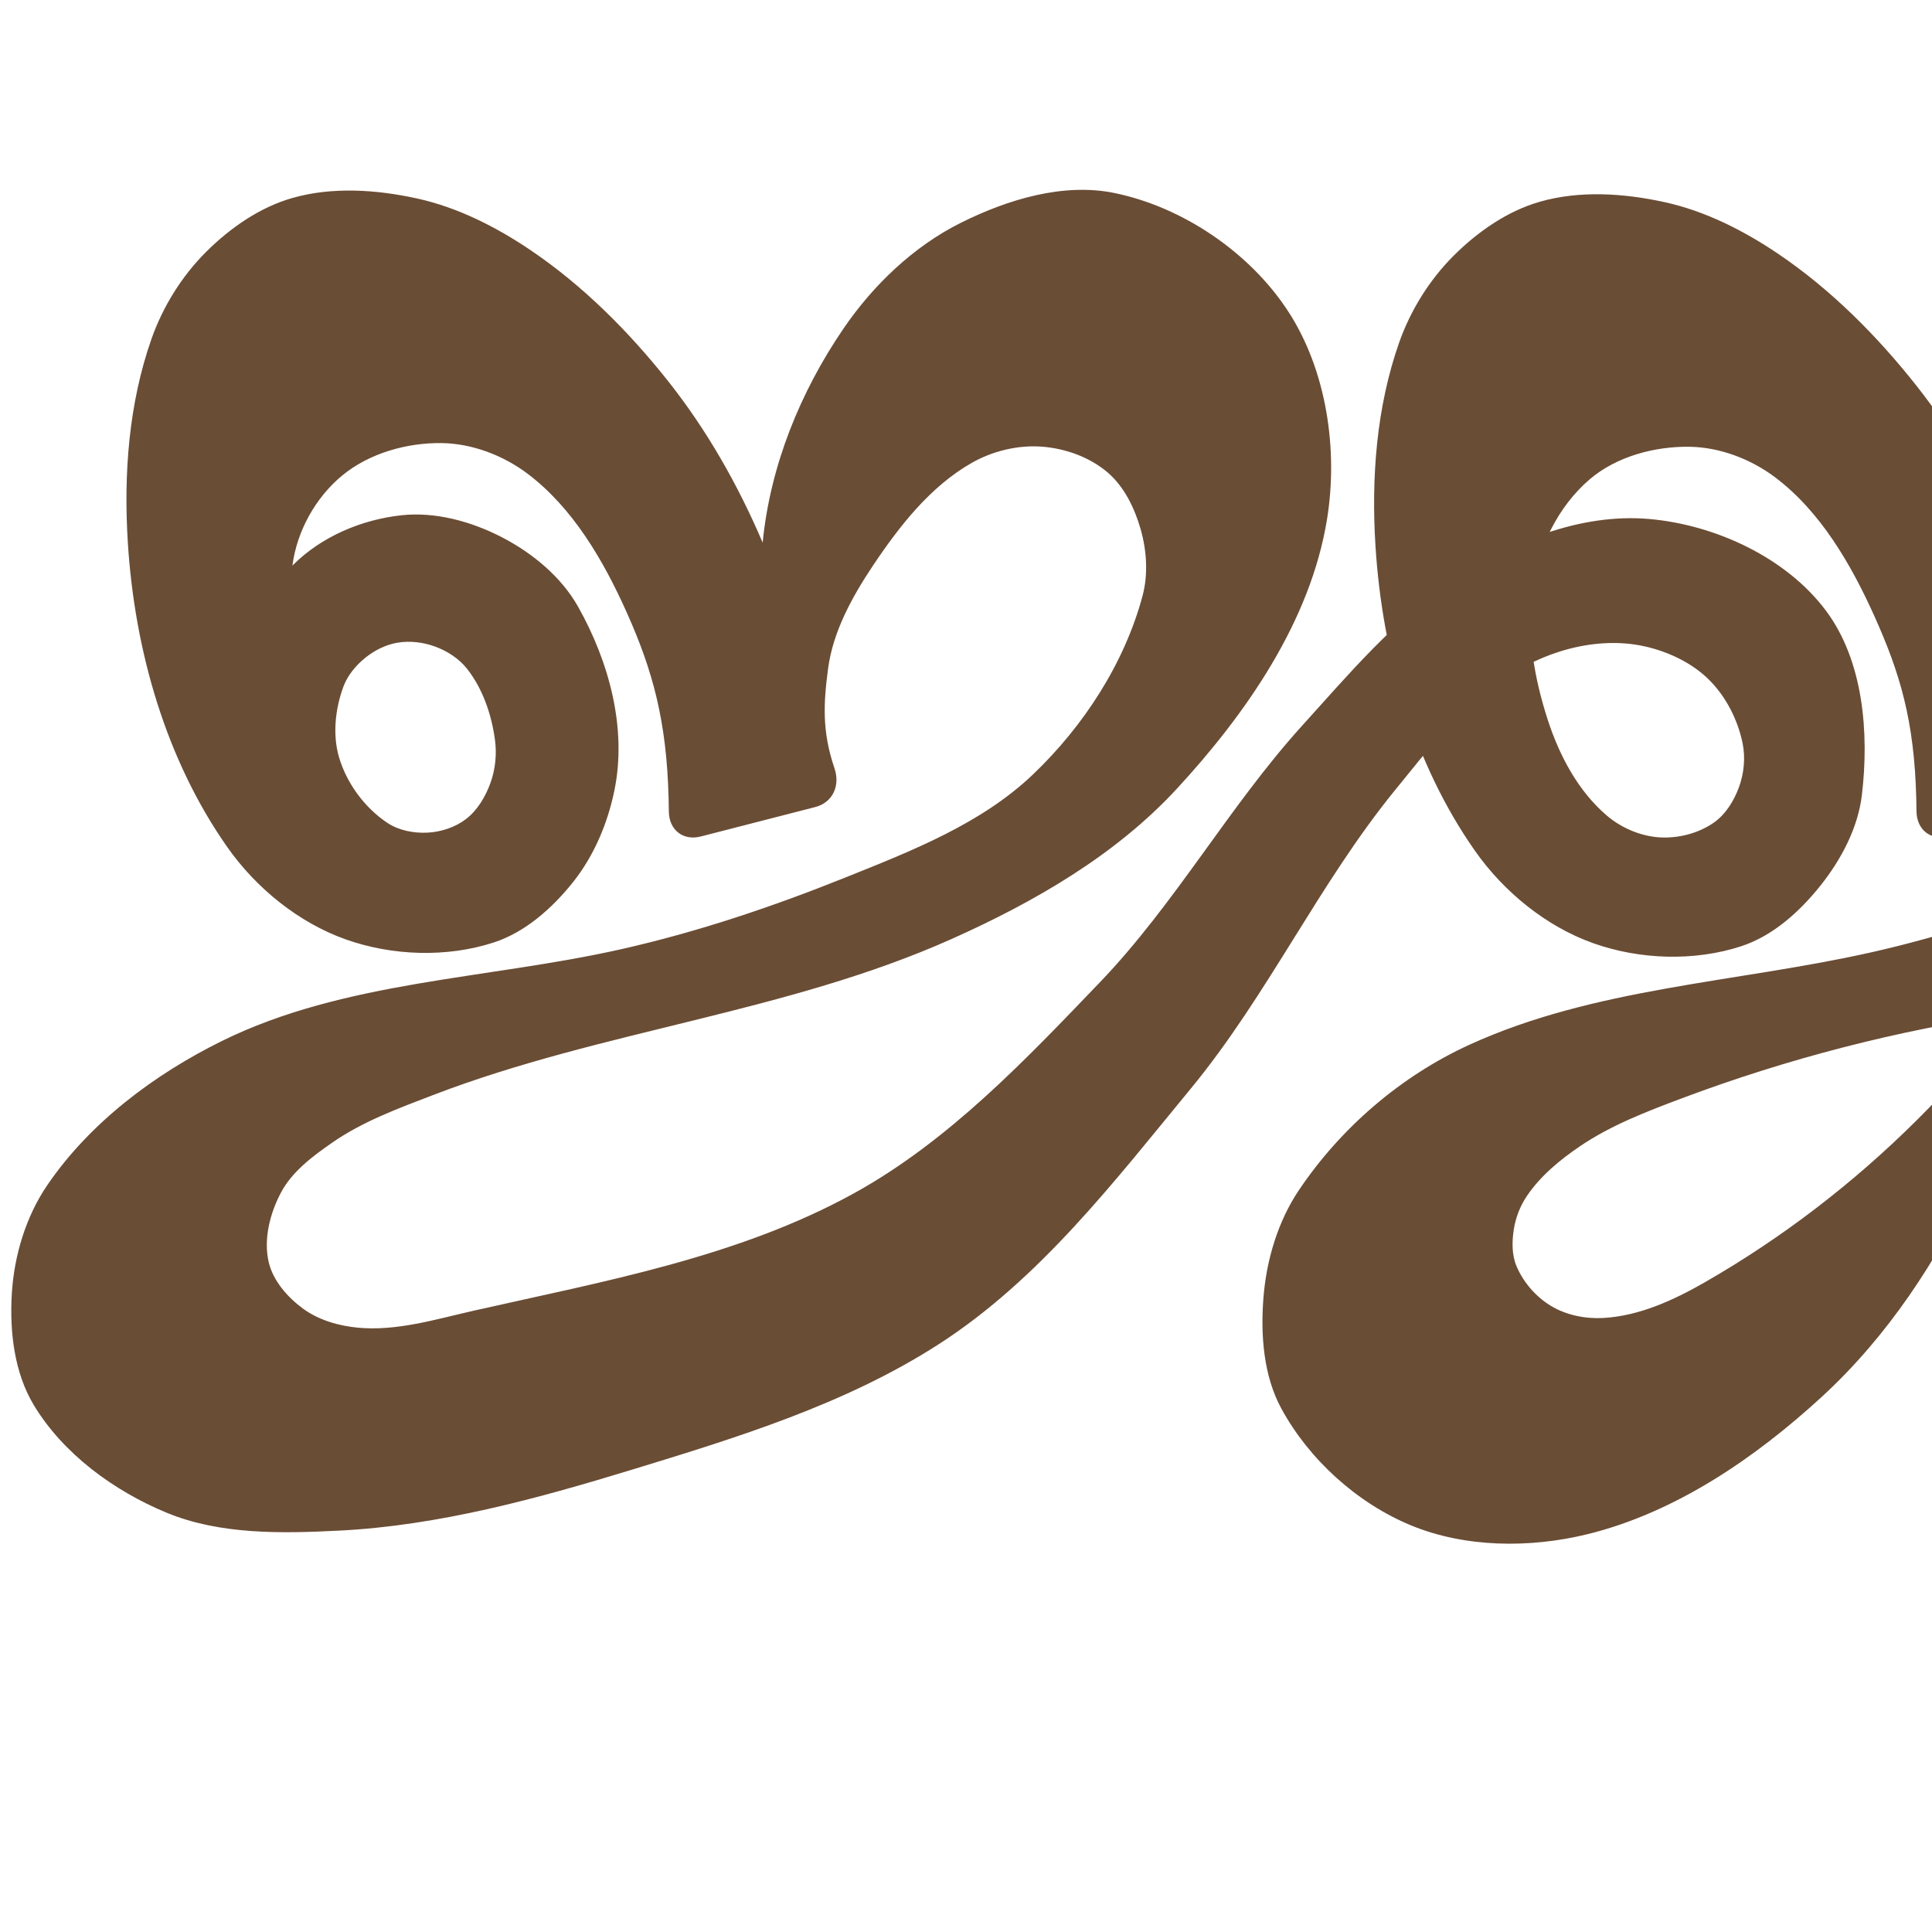 <?xml version="1.0" encoding="UTF-8" standalone="no"?>
<svg
   xmlns:dc="http://purl.org/dc/elements/1.1/"
   xmlns:cc="http://creativecommons.org/ns#"
   xmlns:rdf="http://www.w3.org/1999/02/22-rdf-syntax-ns#"
   xmlns:svg="http://www.w3.org/2000/svg"
   xmlns="http://www.w3.org/2000/svg"
   xmlns:sodipodi="http://sodipodi.sourceforge.net/DTD/sodipodi-0.dtd"
   xmlns:inkscape="http://www.inkscape.org/namespaces/inkscape"
   xml:space="preserve"
   width="1000"
   height="1000"
   version="1.1"
   style="clip-rule:evenodd;fill-rule:evenodd;image-rendering:optimizeQuality;shape-rendering:geometricPrecision;text-rendering:geometricPrecision"
   viewBox="0 0 1000 1000"
   id="svg10"
   sodipodi:docname="ജ്ജ.svg"
   inkscape:version="1.0.2 (e86c870879, 2021-01-15)"><sodipodi:namedview
   pagecolor="#ffffff"
   bordercolor="#666666"
   borderopacity="1"
   objecttolerance="10"
   gridtolerance="10"
   guidetolerance="10"
   inkscape:pageopacity="0"
   inkscape:pageshadow="2"
   inkscape:window-width="1920"
   inkscape:window-height="1007"
   id="namedview12"
   showgrid="false"
   inkscape:zoom="0.84890884"
   inkscape:cx="704.18252"
   inkscape:cy="378.03697"
   inkscape:window-x="1920"
   inkscape:window-y="0"
   inkscape:window-maximized="1"
   inkscape:current-layer="svg10"
   showguides="true"
   inkscape:guide-bbox="true"
   inkscape:document-rotation="0"><sodipodi:guide
     position="0,1000"
     orientation="0,1"
     id="guide16"
     inkscape:label=""
     inkscape:locked="true"
     inkscape:color="rgb(0,0,255)" /><sodipodi:guide
     position="1763.312,2036.169"
     orientation="1000,0"
     id="guide18" /><sodipodi:guide
     position="0,200"
     orientation="0,1"
     id="guide20"
     inkscape:label="base"
     inkscape:locked="true"
     inkscape:color="rgb(0,0,255)" /><inkscape:grid
     type="xygrid"
     id="grid24"
     originx="-473.376"
     originy="-489.692" /><sodipodi:guide
     position="0,0"
     orientation="0,1"
     id="guide34"
     inkscape:label="bottom"
     inkscape:locked="true"
     inkscape:color="rgb(0,0,255)" /><sodipodi:guide
     position="225.051,1693.319"
     orientation="0,1"
     id="guide44"
     inkscape:label=""
     inkscape:locked="false"
     inkscape:color="rgb(0,0,255)" /><sodipodi:guide
     position="0,900"
     orientation="0,1"
     id="guide46"
     inkscape:label=""
     inkscape:locked="true"
     inkscape:color="rgb(0,0,255)" /><sodipodi:guide
     position="1334.736,148.986"
     orientation="-1,0"
     id="guide841"
     inkscape:label="width"
     inkscape:locked="false"
     inkscape:color="rgb(0,0,255)" /></sodipodi:namedview>
 <defs
   id="defs4"><inkscape:path-effect
   effect="fillet_chamfer"
   id="path-effect849"
   is_visible="true"
   lpeversion="1"
   satellites_param="F,0,0,1,0,0,0,1 @ F,0,0,1,0,0,0,1 @ F,0,0,1,0,0,0,1 @ F,0,0,1,0,0,0,1 @ F,0,0,1,0,0,0,1 @ F,0,0,1,0,0,0,1 @ F,0,0,1,0,0,0,1 @ F,0,0,1,0,0,0,1 @ F,0,0,1,0,0,0,1 @ F,0,0,1,0,0,0,1 @ F,0,0,1,0,0,0,1 | F,0,0,1,0,0,0,1 @ F,0,0,1,0,0,0,1 @ F,0,0,1,0,0,0,1 @ F,0,0,1,0,0,0,1 @ F,0,0,1,0,0,0,1 @ F,0,0,1,0,0,0,1 @ F,0,0,1,0,0,0,1 @ F,0,0,1,0,0,0,1 @ F,0,0,1,0,0,0,1 @ F,0,0,1,0,0,0,1 @ F,0,0,1,0,0,0,1 @ F,0,0,1,0,0,0,1 @ F,0,0,1,0,0,0,1 @ F,0,0,1,0,0,0,1 @ F,0,1,1,0,17.197,0,1 @ F,0,1,1,0,17.197,0,1 @ F,0,0,1,0,0,0,1 @ F,0,0,1,0,0,0,1 @ F,0,0,1,0,0,0,1 @ F,0,0,1,0,0,0,1 @ F,0,0,1,0,0,0,1 @ F,0,0,1,0,0,0,1 @ F,0,0,1,0,0,0,1 @ F,0,0,1,0,0,0,1 @ F,0,0,1,0,0,0,1 @ F,0,0,1,0,0,0,1 @ F,0,0,1,0,0,0,1 @ F,0,0,1,0,0,0,1 @ F,0,0,1,0,0,0,1 @ F,0,0,1,0,0,0,1 @ F,0,0,1,0,0,0,1 @ F,0,0,1,0,0,0,1 @ F,0,0,1,0,0,0,1 @ F,0,0,1,0,0,0,1 @ F,0,0,1,0,0,0,1 @ F,0,0,1,0,0,0,1 @ F,0,0,1,0,0,0,1 @ F,0,0,1,0,0,0,1 @ F,0,0,1,0,0,0,1 @ F,0,0,1,0,0,0,1 @ F,0,0,1,0,0,0,1 @ F,0,0,1,0,0,0,1 @ F,0,0,1,0,0,0,1 @ F,0,0,1,0,0,0,1 @ F,0,0,1,0,0,0,1 @ F,0,0,1,0,0,0,1 @ F,0,0,1,0,0,0,1 @ F,0,0,1,0,0,0,1 @ F,0,0,1,0,0,0,1 @ F,0,0,1,0,0,0,1 @ F,0,0,1,0,0,0,1 @ F,0,0,1,0,0,0,1 @ F,0,0,1,0,0,0,1 @ F,0,0,1,0,0,0,1 @ F,0,0,1,0,0,0,1 @ F,0,0,1,0,0,0,1 @ F,0,0,1,0,0,0,1 @ F,0,0,1,0,0,0,1 @ F,0,0,1,0,0,0,1 @ F,0,0,1,0,0,0,1 @ F,0,0,1,0,0,0,1 @ F,0,0,1,0,0,0,1 @ F,0,0,1,0,0,0,1 @ F,0,0,1,0,0,0,1 @ F,0,0,1,0,0,0,1 @ F,0,0,1,0,0,0,1 @ F,0,0,1,0,0,0,1 @ F,0,0,1,0,0,0,1 @ F,0,0,1,0,0,0,1 @ F,0,0,1,0,0,0,1 @ F,0,0,1,0,0,0,1 @ F,0,0,1,0,0,0,1 @ F,0,0,1,0,0,0,1 @ F,0,0,1,0,0,0,1 @ F,0,0,1,0,0,0,1 @ F,0,0,1,0,0,0,1 @ F,0,0,1,0,0,0,1 @ F,0,0,1,0,0,0,1 @ F,0,0,1,0,0,0,1 @ F,0,0,1,0,0,0,1 @ F,0,0,1,0,0,0,1 @ F,0,0,1,0,0,0,1 @ F,0,0,1,0,0,0,1 @ F,0,0,1,0,0,0,1 @ F,0,0,1,0,0,0,1 @ F,0,0,1,0,0,0,1 @ F,0,0,1,0,0,0,1 @ F,0,0,1,0,0,0,1 @ F,0,0,1,0,0,0,1 @ F,0,0,1,0,0,0,1 @ F,0,0,1,0,0,0,1 @ F,0,0,1,0,0,0,1 @ F,0,0,1,0,0,0,1 @ F,0,0,1,0,0,0,1 @ F,0,0,1,0,0,0,1 @ F,0,0,1,0,0,0,1 @ F,0,0,1,0,0,0,1 @ F,0,0,1,0,0,0,1 @ F,0,0,1,0,0,0,1 @ F,0,0,1,0,0,0,1 @ F,0,0,1,0,0,0,1 @ F,0,0,1,0,0,0,1 @ F,0,0,1,0,0,0,1 @ F,0,1,1,0,17.197,0,1 @ F,0,1,1,0,17.197,0,1 @ F,0,0,1,0,0,0,1 @ F,0,0,1,0,0,0,1 @ F,0,0,1,0,0,0,1 @ F,0,0,1,0,0,0,1 @ F,0,0,1,0,0,0,1 @ F,0,0,1,0,0,0,1 @ F,0,0,1,0,0,0,1 @ F,0,0,1,0,0,0,1 @ F,0,0,1,0,0,0,1 @ F,0,0,1,0,0,0,1 @ F,0,0,1,0,0,0,1 @ F,0,0,1,0,0,0,1 @ F,0,0,1,0,0,0,1 @ F,0,0,1,0,0,0,1 @ F,0,0,1,0,0,0,1 @ F,0,0,1,0,0,0,1 @ F,0,0,1,0,0,0,1 @ F,0,0,1,0,0,0,1 @ F,0,0,1,0,0,0,1 @ F,0,0,1,0,0,0,1 @ F,0,0,1,0,0,0,1 @ F,0,0,1,0,0,0,1 | F,0,0,1,0,0,0,1 @ F,0,0,1,0,0,0,1 @ F,0,0,1,0,0,0,1 @ F,0,0,1,0,0,0,1 @ F,0,0,1,0,0,0,1 @ F,0,0,1,0,0,0,1 @ F,0,0,1,0,0,0,1 @ F,0,0,1,0,0,0,1 @ F,0,0,1,0,0,0,1 @ F,0,0,1,0,0,0,1 | F,0,0,1,0,0,0,1 @ F,0,0,1,0,0,0,1 @ F,0,0,1,0,0,0,1 @ F,0,0,1,0,0,0,1 @ F,0,0,1,0,0,0,1 @ F,0,0,1,0,0,0,1 @ F,0,0,1,0,0,0,1 @ F,0,0,1,0,0,0,1 @ F,0,0,1,0,0,0,1 @ F,0,0,1,0,0,0,1"
   unit="px"
   method="auto"
   mode="F"
   radius="0"
   chamfer_steps="1"
   flexible="false"
   use_knot_distance="true"
   apply_no_radius="true"
   apply_with_radius="true"
   only_selected="true"
   hide_knots="false" /><inkscape:path-effect
   effect="spiro"
   id="path-effect865"
   is_visible="true"
   lpeversion="1" /><inkscape:path-effect
   effect="spiro"
   id="path-effect847"
   is_visible="true"
   lpeversion="1" /><inkscape:path-effect
   effect="spiro"
   id="path-effect851"
   is_visible="true"
   lpeversion="1" />
  <style
   type="text/css"
   id="style2">
   <![CDATA[
    .fil0 {fill:#EF7F1A;fill-rule:nonzero}
   ]]>
  </style>
 <inkscape:path-effect
   effect="spiro"
   id="path-effect1214"
   is_visible="true"
   lpeversion="1" /><inkscape:path-effect
   effect="spiro"
   id="path-effect1195"
   is_visible="true"
   lpeversion="1" /><inkscape:path-effect
   effect="spiro"
   id="path-effect992"
   is_visible="true"
   lpeversion="1" /><inkscape:path-effect
   effect="spiro"
   id="path-effect1060"
   is_visible="true"
   lpeversion="1" /><inkscape:path-effect
   effect="spiro"
   id="path-effect1047"
   is_visible="true"
   lpeversion="1" /><inkscape:path-effect
   effect="spiro"
   id="path-effect1085"
   is_visible="true"
   lpeversion="1" /><inkscape:path-effect
   effect="spiro"
   id="path-effect1049"
   is_visible="true"
   lpeversion="1" /></defs>
 
<path
   id="path1102-7-3"
   style="display:inline;opacity:0.95;fill:#63452c;fill-opacity:1;fill-rule:nonzero;stroke:none;stroke-width:2.41;stroke-linecap:round;stroke-linejoin:bevel;stroke-miterlimit:4;stroke-dasharray:none;paint-order:stroke fill markers"
   d="m 225.387,334.727 c 6.216,2.316 12.206,6.183 16.319,11.387 8.145,10.308 12.683,23.646 14.469,36.662 1.026,7.476 0.25,15.427 -2.33,22.519 -2.558,7.03 -6.656,14.013 -12.575,18.588 -5.608,4.335 -12.967,6.739 -20.047,7.094 -7.11,0.356 -14.819,-1.129 -20.744,-5.075 -11.667,-7.77 -20.991,-20.397 -24.965,-33.839 -3.47,-11.737 -2.009,-25.168 2.228,-36.65 2.143,-5.807 6.384,-10.917 11.185,-14.825 4.788,-3.897 10.655,-6.881 16.741,-7.919 6.515,-1.111 13.526,-0.25 19.719,2.057 z m 626.07,-0.144 c 12.138,2.777 24.298,8.48 33.13,17.256 8.787,8.732 14.883,20.716 17.377,32.851 1.525,7.419 0.745,15.529 -1.841,22.648 -2.574,7.085 -6.884,14.142 -13.064,18.459 -7.957,5.558 -18.418,8.227 -28.105,7.614 -9.782,-0.619 -19.72,-4.856 -27.185,-11.207 -14.901,-12.679 -24.679,-31.071 -30.772,-49.982 -6.856,-21.279 -10.784,-43.864 -8.022,-66.049 2.762,-22.185 13.358,-44.064 29.985,-58.199 13.759,-11.696 33.469,-16.995 51.525,-16.733 15.697,0.227 31.822,6.38 44.352,15.836 23.468,17.71 39.229,44.937 51.305,71.743 13.281,29.479 20.714,54.181 21.715,94.537 0.054,2.196 0.094,4.393 0.118,6.59 0.105,9.496 7.338,15.278 16.537,12.912 l 59.183,-15.219 c 9.198,-2.365 13.064,-11.142 9.966,-20.113 -6.423,-18.598 -5.522,-32.302 -3.253,-49.632 2.51,-19.175 12.446,-37.098 23.182,-53.183 13.681,-20.498 29.822,-41.119 51.257,-53.282 10.736,-6.092 23.767,-9.251 36.079,-8.352 12.211,0.891 24.914,5.416 34.204,13.391 8.62,7.4 13.991,18.56 17.089,29.49 3.125,11.025 3.904,23.297 0.937,34.366 -9.369,34.958 -30.635,67.545 -56.841,92.507 -26.684,25.417 -62.568,39.419 -96.897,53.232 -37.673,15.158 -76.264,28.254 -115.9,37.087 -69.261,15.435 -142.343,18.094 -206.891,47.57 -35.751,16.326 -66.738,43.188 -88.323,75.293 -10.878,16.179 -16.789,36.104 -18.339,55.538 -1.545,19.367 -0.02,40.481 9.271,57.545 14.385,26.419 39.25,48.911 67.049,60.404 28.128,11.629 61.627,11.859 91.192,4.631 45.68,-11.168 87.091,-39.518 121.7,-71.355 33.83,-31.12 60.001,-70.796 79.415,-112.737 -11.039,27.766 -10.687,59.924 -1.549,87.695 8.563,26.024 28.287,48.504 49.963,65.259 21.82,16.866 48.972,28.039 76.247,32.119 33.932,5.075 71.104,3.615 102.397,-10.454 23.403,-10.522 42.44,-30.743 56.675,-52.091 14.316,-21.47 24.374,-47.035 26.451,-72.757 3.476,-43.056 1.096,-92.276 -24.166,-127.313 -25.586,-35.486 -69.222,-62.274 -114.606,-63.956 21.488,-18.09 43.638,-36.049 60.802,-58.259 32.543,-42.113 69.065,-86.921 77.814,-139.419 6.037,-36.225 0.517,-77.688 -19.592,-108.417 -19.879,-30.377 -54.868,-53.498 -90.46,-60.652 -26.475,-5.321 -55.334,3.55 -79.494,15.613 -24.349,12.158 -45.357,32.118 -60.718,54.584 -22.276,32.577 -38.029,71.01 -41.816,110.764 -12.651,-29.644 -28.735,-58.038 -48.68,-83.247 -20.455,-25.853 -44.278,-49.776 -71.6,-68.222 -17.823,-12.033 -37.728,-22.097 -58.738,-26.686 -20.967,-4.579 -43.744,-6.117 -64.382,-0.232 -16.947,4.832 -32.354,15.585 -44.816,28.045 -12.517,12.515 -22.32,28.307 -28.178,45.01 -11.698,33.353 -14.452,69.772 -12.197,105.332 3.551,56.001 19.747,112.352 51.477,157.599 14.866,21.199 36.81,39.153 61.204,47.83 24.092,8.57 52.397,9.507 76.698,1.548 16.3,-5.339 30.163,-17.867 40.862,-31.272 10.739,-13.456 19.48,-29.859 21.513,-46.954 3.83,-32.211 0.792,-69.548 -18.658,-95.508 -20.603,-27.498 -57.309,-44.424 -91.541,-47.39 -35.455,-3.072 -71.866,11.736 -101.843,32.043 -29.977,20.308 -53.687,48.409 -77.889,75.171 -37.72,41.711 -65.482,91.935 -104.403,132.527 -38.694,40.356 -78.33,82.22 -127.276,109.24 -60.158,33.209 -129.948,45.662 -196.969,60.826 -19.68,4.453 -39.806,10.685 -59.893,8.777 -9.999,-0.95 -20.374,-3.945 -28.458,-9.907 -7.999,-5.898 -15.413,-14.328 -17.687,-24.003 -2.782,-11.837 0.616,-25.179 6.292,-35.933 5.789,-10.967 16.446,-18.905 26.635,-25.975 15.851,-10.998 34.344,-17.76 52.356,-24.671 87.22,-33.465 183.01,-42.568 268.368,-80.776 42.74,-19.131 84.665,-43.337 116.28,-77.56 36.114,-39.093 69.234,-86.894 77.814,-139.419 5.909,-36.171 -0.172,-77.407 -20.247,-108.07 -19.822,-30.276 -54.355,-53.73 -89.805,-60.999 -26.463,-5.426 -55.38,3.41 -79.548,15.476 -24.365,12.164 -45.312,32.228 -60.664,54.721 -22.248,32.596 -37.965,71.022 -41.816,110.764 -12.651,-29.644 -28.735,-58.038 -48.68,-83.247 -20.455,-25.853 -44.278,-49.776 -71.6,-68.222 -17.823,-12.033 -37.728,-22.097 -58.738,-26.686 -20.967,-4.579 -43.744,-6.118 -64.382,-0.232 -16.946,4.833 -32.351,15.587 -44.812,28.048 -12.516,12.516 -22.315,28.308 -28.173,45.011 -11.697,33.353 -14.45,69.769 -12.205,105.329 3.535,56.006 19.724,112.368 51.477,157.599 14.87,21.182 36.842,39.071 61.225,47.746 24.086,8.569 52.365,9.538 76.677,1.633 16.327,-5.309 30.292,-17.753 41.001,-31.172 10.746,-13.465 17.809,-30.048 21.374,-47.054 6.837,-32.618 -2.764,-67.231 -18.658,-95.508 -8.733,-15.535 -23.668,-27.846 -39.498,-36.031 -15.772,-8.155 -34.392,-13.289 -52.042,-11.359 -20.574,2.25 -41.486,11.017 -56.365,26.039 2.355,-18.052 12.108,-35.358 25.823,-46.672 13.93,-11.491 33.469,-16.995 51.525,-16.733 15.697,0.227 31.822,6.38 44.352,15.836 23.468,17.71 39.29,44.91 51.305,71.743 13.48,30.103 20.714,56.181 21.715,96.537 0.054,2.196 0.094,4.393 0.118,6.59 0.105,9.496 7.338,15.278 16.537,12.912 l 59.183,-15.219 c 9.198,-2.365 13.069,-11.146 10,-20.127 -6.507,-19.043 -5.67,-33.73 -3.288,-51.618 2.552,-19.169 12.446,-37.098 23.182,-53.183 13.681,-20.498 29.822,-41.12 51.256,-53.283 10.736,-6.092 23.767,-9.251 36.079,-8.352 12.212,0.891 24.914,5.417 34.204,13.392 8.62,7.401 13.989,18.56 17.087,29.49 3.125,11.025 3.903,23.296 0.939,34.365 -9.364,34.962 -30.613,67.567 -56.821,92.53 -26.685,25.418 -62.572,39.427 -96.916,53.208 -37.685,15.122 -76.291,28.143 -115.9,37.087 -69.191,15.623 -143.422,16.279 -206.891,47.57 -35.038,17.275 -68.372,42.332 -90.378,74.609 -11.083,16.256 -17.15,36.461 -18.35,56.1 -1.194,19.554 1.236,40.882 11.336,57.668 15.207,25.273 41.465,44.464 68.718,55.745 27.72,11.475 59.561,10.817 89.524,9.29 51.43,-2.621 101.999,-16.434 151.247,-31.486 54.705,-16.721 110.573,-33.867 158.854,-64.929 52.455,-33.747 91.177,-84.585 130.608,-132.432 39.663,-48.128 66.256,-106.064 105.655,-154.408 16.564,-20.325 32.843,-41.776 54.616,-56.605 10.886,-7.415 22.898,-13.288 35.651,-16.583 12.753,-3.295 26.417,-4.102 39.142,-1.191 z m 270.759,240.98 c 10.921,-7.412 24.667,-10.893 37.845,-11.651 13.16,-0.757 26.927,1.664 38.879,7.224 11.974,5.57 22.666,14.592 30.628,25.128 7.976,10.554 14.171,23.264 15.841,36.387 2.598,20.413 0.526,43.099 -9.675,60.97 -10.173,17.821 -27.958,32.799 -47.447,39.222 -18.823,6.203 -41.244,4.803 -59.369,-3.213 -18.145,-8.024 -34.151,-23.744 -42.369,-41.802 -8.716,-19.154 -10.278,-42.954 -3.909,-63.012 6.374,-20.073 22.15,-37.425 39.576,-49.252 z m -130.359,4.503 c -32.701,32.464 -69.557,60.769 -109.53,83.69 -16.244,9.314 -33.94,17.387 -52.438,18.427 -9.236,0.519 -19.122,-1.438 -27.048,-6.208 -7.845,-4.721 -14.461,-12.32 -17.966,-20.779 -2.392,-5.774 -2.295,-12.52 -1.361,-18.699 0.938,-6.205 3.334,-12.339 6.854,-17.534 7.026,-10.368 17.07,-18.641 27.433,-25.675 15.963,-10.835 34.265,-17.868 52.356,-24.671 55.001,-20.683 112.233,-35.43 170.381,-43.901 -14.953,19.52 -31.23,38.027 -48.68,55.351 z"
   sodipodi:nodetypes="aaaaaaaaaaaaaaaaaaassaaaasccaaaaaaaasssaaaaaacaaaaaaacaaaaaacaaaaaasaaaaaaasaaaaaaaaaasaaaaaacaaaaaasaaaasaaacaaaasccaaaaaaaassaaaaaaasaassaaaaaaaaaaaassaaaaaascs"
   inkscape:path-effect="#path-effect849"
   inkscape:original-d="m 225.3869,334.72665 c 6.21565,2.31556 12.20626,6.18294 16.31854,11.38729 8.14526,10.30833 12.68258,23.64619 14.46883,36.66219 1.026,7.47625 0.24974,15.42718 -2.33045,22.51869 -2.55778,7.02993 -6.65648,14.01317 -12.57509,18.58835 -5.60803,4.33509 -12.96716,6.73903 -20.0465,7.094 -7.10953,0.35648 -14.81898,-1.12876 -20.74368,-5.07471 -11.66662,-7.77016 -20.99126,-20.39721 -24.96521,-33.83943 -3.46984,-11.73702 -2.00909,-25.16766 2.22845,-36.64985 2.14327,-5.80747 6.38394,-10.91728 11.18512,-14.82484 4.78778,-3.89666 10.65543,-6.88121 16.74061,-7.91918 6.51471,-1.11124 13.52636,-0.24964 19.71938,2.05749 z m 626.0703,-0.14407 c 12.13807,2.77676 24.29759,8.47974 33.13011,17.2564 8.78721,8.73163 14.88266,20.71647 17.37664,32.85057 1.5249,7.41919 0.74531,15.52918 -1.84132,22.6481 -2.57427,7.08492 -6.88442,14.14235 -13.06422,18.45894 -7.95708,5.55803 -18.41846,8.22694 -28.10508,7.61354 -9.78193,-0.61943 -19.72002,-4.85557 -27.18507,-11.20718 -14.90119,-12.67862 -24.67891,-31.07134 -30.77193,-49.98225 -6.85592,-21.27872 -10.78419,-43.86411 -8.02186,-66.04872 2.76234,-22.18462 13.35764,-44.06449 29.98486,-58.19883 13.75856,-11.69577 33.46862,-16.99459 51.52467,-16.7335 15.6966,0.22697 31.82178,6.3798 44.35243,15.8359 23.46767,17.70958 39.22891,44.93738 51.30547,71.74256 13.2813,29.47922 20.7139,54.18098 21.7148,94.5369 0.1966,7.9267 0.1966,15.85827 0,23.78497 l 92.4925,-23.78497 c -13.4917,-27.47691 -12.8071,-43.57785 -9.9424,-65.46208 2.5101,-19.17501 12.4459,-37.09818 23.1817,-53.18309 13.6814,-20.49814 29.8224,-41.11921 51.2566,-53.28175 10.7363,-6.09215 23.7672,-9.25053 36.0788,-8.35226 12.2115,0.89097 24.9138,5.41564 34.2041,13.3909 8.6205,7.40027 13.9906,18.55951 17.0891,29.49006 3.1253,11.0251 3.9035,23.29693 0.9369,34.3658 -9.3691,34.95775 -30.635,67.54544 -56.8407,92.50709 -26.6839,25.41713 -62.5676,39.41901 -96.8966,53.23163 -37.6733,15.15825 -76.264,28.25358 -115.90014,37.08684 -69.26079,15.43537 -142.34285,18.09393 -206.89082,47.57048 -35.75086,16.32603 -66.73813,43.18778 -88.32298,75.29329 -10.87756,16.17939 -16.78882,36.10422 -18.33907,55.53848 -1.54491,19.36736 -0.0204,40.48129 9.27069,57.54464 14.38531,26.41918 39.24957,48.91059 67.04925,60.40354 28.12769,11.62856 61.62657,11.85945 91.19246,4.63114 45.68005,-11.16792 87.09125,-39.51782 121.70041,-71.35483 33.82983,-31.1201 60.0013,-70.79572 79.4145,-112.73686 -11.0393,27.76626 -10.687,59.92376 -1.5491,87.69539 8.5628,26.0237 28.2872,48.50413 49.963,65.25858 21.8201,16.86592 48.9716,28.03894 76.2467,32.11862 33.9322,5.07543 71.1042,3.61495 102.3969,-10.45366 23.4029,-10.52151 42.4399,-30.74275 56.6753,-52.09104 14.3165,-21.46983 24.3742,-47.03544 26.4507,-72.75708 3.4758,-43.05553 1.0963,-92.2756 -24.1664,-127.31349 -25.5857,-35.48583 -69.2217,-62.27442 -114.6058,-63.95596 21.4881,-18.0897 43.6383,-36.04882 60.8016,-58.25935 32.5428,-42.11271 69.065,-86.92149 77.8142,-139.41882 6.0372,-36.22462 0.5173,-77.68756 -19.5922,-108.4167 -19.8793,-30.3774 -54.8682,-53.49833 -90.4603,-60.65214 -26.4749,-5.321303 -55.3342,3.54986 -79.4943,15.61313 -24.349,12.15756 -45.3566,32.11844 -60.7183,54.58389 -22.2759,32.57698 -38.0288,71.01003 -41.8161,110.76419 -12.6507,-29.6436 -28.7349,-58.03803 -48.6802,-83.2472 -20.45465,-25.85295 -44.27802,-49.77632 -71.60029,-68.22249 -17.82347,-12.03322 -37.72799,-22.09703 -58.73798,-26.6856 -20.96675,-4.57912 -43.74418,-6.117375 -64.38247,-0.23233 -16.94699,4.83246 -32.35358,15.58531 -44.81567,28.04522 -12.51748,12.51529 -22.31961,28.30657 -28.17774,45.00992 -11.69758,33.35344 -14.45166,69.7716 -12.197,105.33187 3.5507,56.00116 19.74673,112.35183 51.47739,157.59919 14.86636,21.19917 36.80954,39.15253 61.20439,47.83035 24.09218,8.57016 52.39686,9.50733 76.69767,1.54797 16.29972,-5.33872 30.16272,-17.86652 40.86207,-31.272 10.73938,-13.45564 19.48039,-29.85853 21.51315,-46.95404 3.83006,-32.21078 0.79151,-69.54789 -18.65838,-95.50757 -20.6026,-27.4982 -57.30895,-44.42402 -91.54079,-47.39036 -35.45531,-3.07236 -71.86574,11.73554 -101.84256,32.04311 -29.97681,20.30757 -53.68694,48.40909 -77.88855,75.17114 -37.72027,41.71093 -65.48231,91.93469 -104.4034,132.52741 -38.69415,40.35604 -78.32956,82.22006 -127.276,109.24029 -60.15805,33.20945 -129.94757,45.66208 -196.96923,60.82639 -19.67994,4.45278 -39.80562,10.68549 -59.89253,8.77671 -9.99944,-0.95021 -20.37419,-3.9454 -28.45845,-9.90663 -7.999,-5.89836 -15.41264,-14.32837 -17.68657,-24.00329 -2.78219,-11.83742 0.61578,-25.17925 6.29172,-35.93326 5.78855,-10.96735 16.44611,-18.90524 26.63477,-25.97499 15.85056,-10.99846 34.34391,-17.76042 52.35623,-24.67147 87.22046,-33.46516 183.00985,-42.56789 268.36773,-80.77558 42.74032,-19.13132 84.66478,-43.33684 116.28,-77.55973 36.11435,-39.09312 69.23378,-86.89365 77.81424,-139.41882 5.9088,-36.17062 -0.17234,-77.40688 -20.24748,-108.06983 -19.82177,-30.27595 -54.35513,-53.72982 -89.80501,-60.999013 -26.46271,-5.426322 -55.37972,3.410243 -79.54848,15.476353 -24.36487,12.16402 -45.31178,32.22813 -60.66418,54.72067 -22.24842,32.59577 -37.96498,71.02194 -41.81608,110.76419 -12.65078,-29.64358 -28.73489,-58.03803 -48.68019,-83.2472 -20.45465,-25.85295 -44.27803,-49.77632 -71.6003,-68.22249 -17.82347,-12.03322 -37.72799,-22.09703 -58.73798,-26.6856 -20.96675,-4.579122 -43.74439,-6.118143 -64.38247,-0.23233 -16.94621,4.83292 -32.35132,15.58711 -44.812,28.04756 -12.5161,12.51587 -22.315203,28.30798 -28.173138,45.0108 -11.697314,33.35274 -14.450001,69.76894 -12.205268,105.32865 3.535406,56.00577 19.723633,112.36803 51.477386,157.59919 14.87024,21.18169 36.84154,39.07069 61.22462,47.74556 24.086,8.56918 52.36545,9.53805 76.67744,1.63276 16.32701,-5.30889 30.29193,-17.75323 41.00121,-31.17214 10.74579,-13.46465 17.80921,-30.04811 21.37401,-47.0539 6.83749,-32.6181 -2.76361,-67.23108 -18.65838,-95.50757 -8.73259,-15.53511 -23.66817,-27.84592 -39.49844,-36.03129 -15.77216,-8.15533 -34.39174,-13.28946 -52.04235,-11.35907 -20.57368,2.25008 -41.48562,11.01722 -56.36509,26.03897 2.35458,-18.05228 12.10751,-35.35848 25.82337,-46.67234 13.93027,-11.49073 33.46862,-16.99459 51.52467,-16.7335 15.6966,0.22697 31.82178,6.37981 44.35243,15.8359 23.46767,17.70958 39.2896,44.91013 51.30548,71.74256 13.48026,30.10251 20.71378,56.18102 21.7148,96.5369 0.19662,7.9267 0.19662,15.85827 0,23.78497 l 92.49247,-23.78497 c -13.49177,-27.47687 -12.94231,-44.93065 -9.9424,-67.46208 2.55228,-19.16944 12.44604,-37.09811 23.18171,-53.18309 13.68139,-20.49847 29.82202,-41.12028 51.25642,-53.28309 10.73635,-6.09227 23.76746,-9.25077 36.07915,-8.35226 12.21163,0.8912 24.91388,5.4165 34.20398,13.39224 8.62011,7.40053 13.98888,18.5601 17.08737,29.49049 3.1253,11.02498 3.90345,23.29615 0.93863,34.36537 -9.36443,34.9623 -30.61293,67.56655 -56.82102,92.53034 -26.68544,25.41848 -62.57168,39.42651 -96.91632,53.20838 -37.68541,15.12246 -76.29085,28.1435 -115.90014,37.08684 -69.19101,15.62256 -143.4224,16.27866 -206.89082,47.57048 -35.037858,17.27471 -68.371511,42.33192 -90.37779,74.6087 -11.083345,16.25603 -17.1502504,36.46144 -18.3498784,56.09967 -1.1944905,19.55412 1.2358862,40.88198 11.3363124,57.66804 15.206946,25.27267 41.465394,44.4638 68.717869,55.74484 27.720417,11.47474 59.561217,10.81697 89.523837,9.28984 51.42968,-2.62126 101.99923,-16.43398 151.24668,-31.48628 54.70542,-16.72051 110.57281,-33.86658 158.85403,-64.92862 52.45474,-33.74709 91.1768,-84.58531 130.60758,-132.43158 39.66276,-48.12776 66.256,-106.06381 105.65465,-154.40802 16.56377,-20.32461 32.84295,-41.77582 54.6158,-56.6052 10.88643,-7.4147 22.89769,-13.28824 35.65054,-16.58324 12.75284,-3.29501 26.41701,-4.10169 39.14151,-1.19078 z m 270.7588,240.97985 c 10.9214,-7.41224 24.6672,-10.89287 37.8446,-11.65111 13.1597,-0.75722 26.9273,1.66425 38.879,7.22363 11.9737,5.5696 22.6664,14.59248 30.6285,25.1279 7.9758,10.55356 14.1706,23.26409 15.841,36.38664 2.5984,20.41278 0.526,43.09873 -9.6753,60.96957 -10.1727,17.82081 -27.9583,32.79909 -47.4471,39.22196 -18.8228,6.20339 -41.2436,4.80262 -59.3691,-3.2128 -18.1446,-8.0239 -34.1514,-23.74401 -42.3686,-41.80193 -8.7161,-19.15436 -10.278,-42.95429 -3.909,-63.01163 6.374,-20.07317 22.1496,-37.4251 39.576,-49.25223 z m -130.3593,4.50286 c -32.70087,32.46378 -69.55693,60.76871 -109.53032,83.68972 -16.24393,9.31438 -33.94021,17.38721 -52.43826,18.42724 -9.23595,0.51928 -19.12239,-1.43796 -27.04838,-6.20777 -7.84541,-4.72132 -14.46147,-12.32025 -17.9663,-20.77941 -2.39213,-5.77359 -2.29504,-12.51976 -1.36117,-18.69912 0.93774,-6.20499 3.33394,-12.33923 6.85435,-17.53422 7.02607,-10.3682 17.07045,-18.64097 27.43331,-25.67491 15.96277,-10.83496 34.26511,-17.86824 52.35623,-24.67147 55.00121,-20.68341 112.23281,-35.42983 170.38074,-43.90068 -14.9534,19.5201 -31.2297,38.02665 -48.6802,55.35062 z" /></svg>

